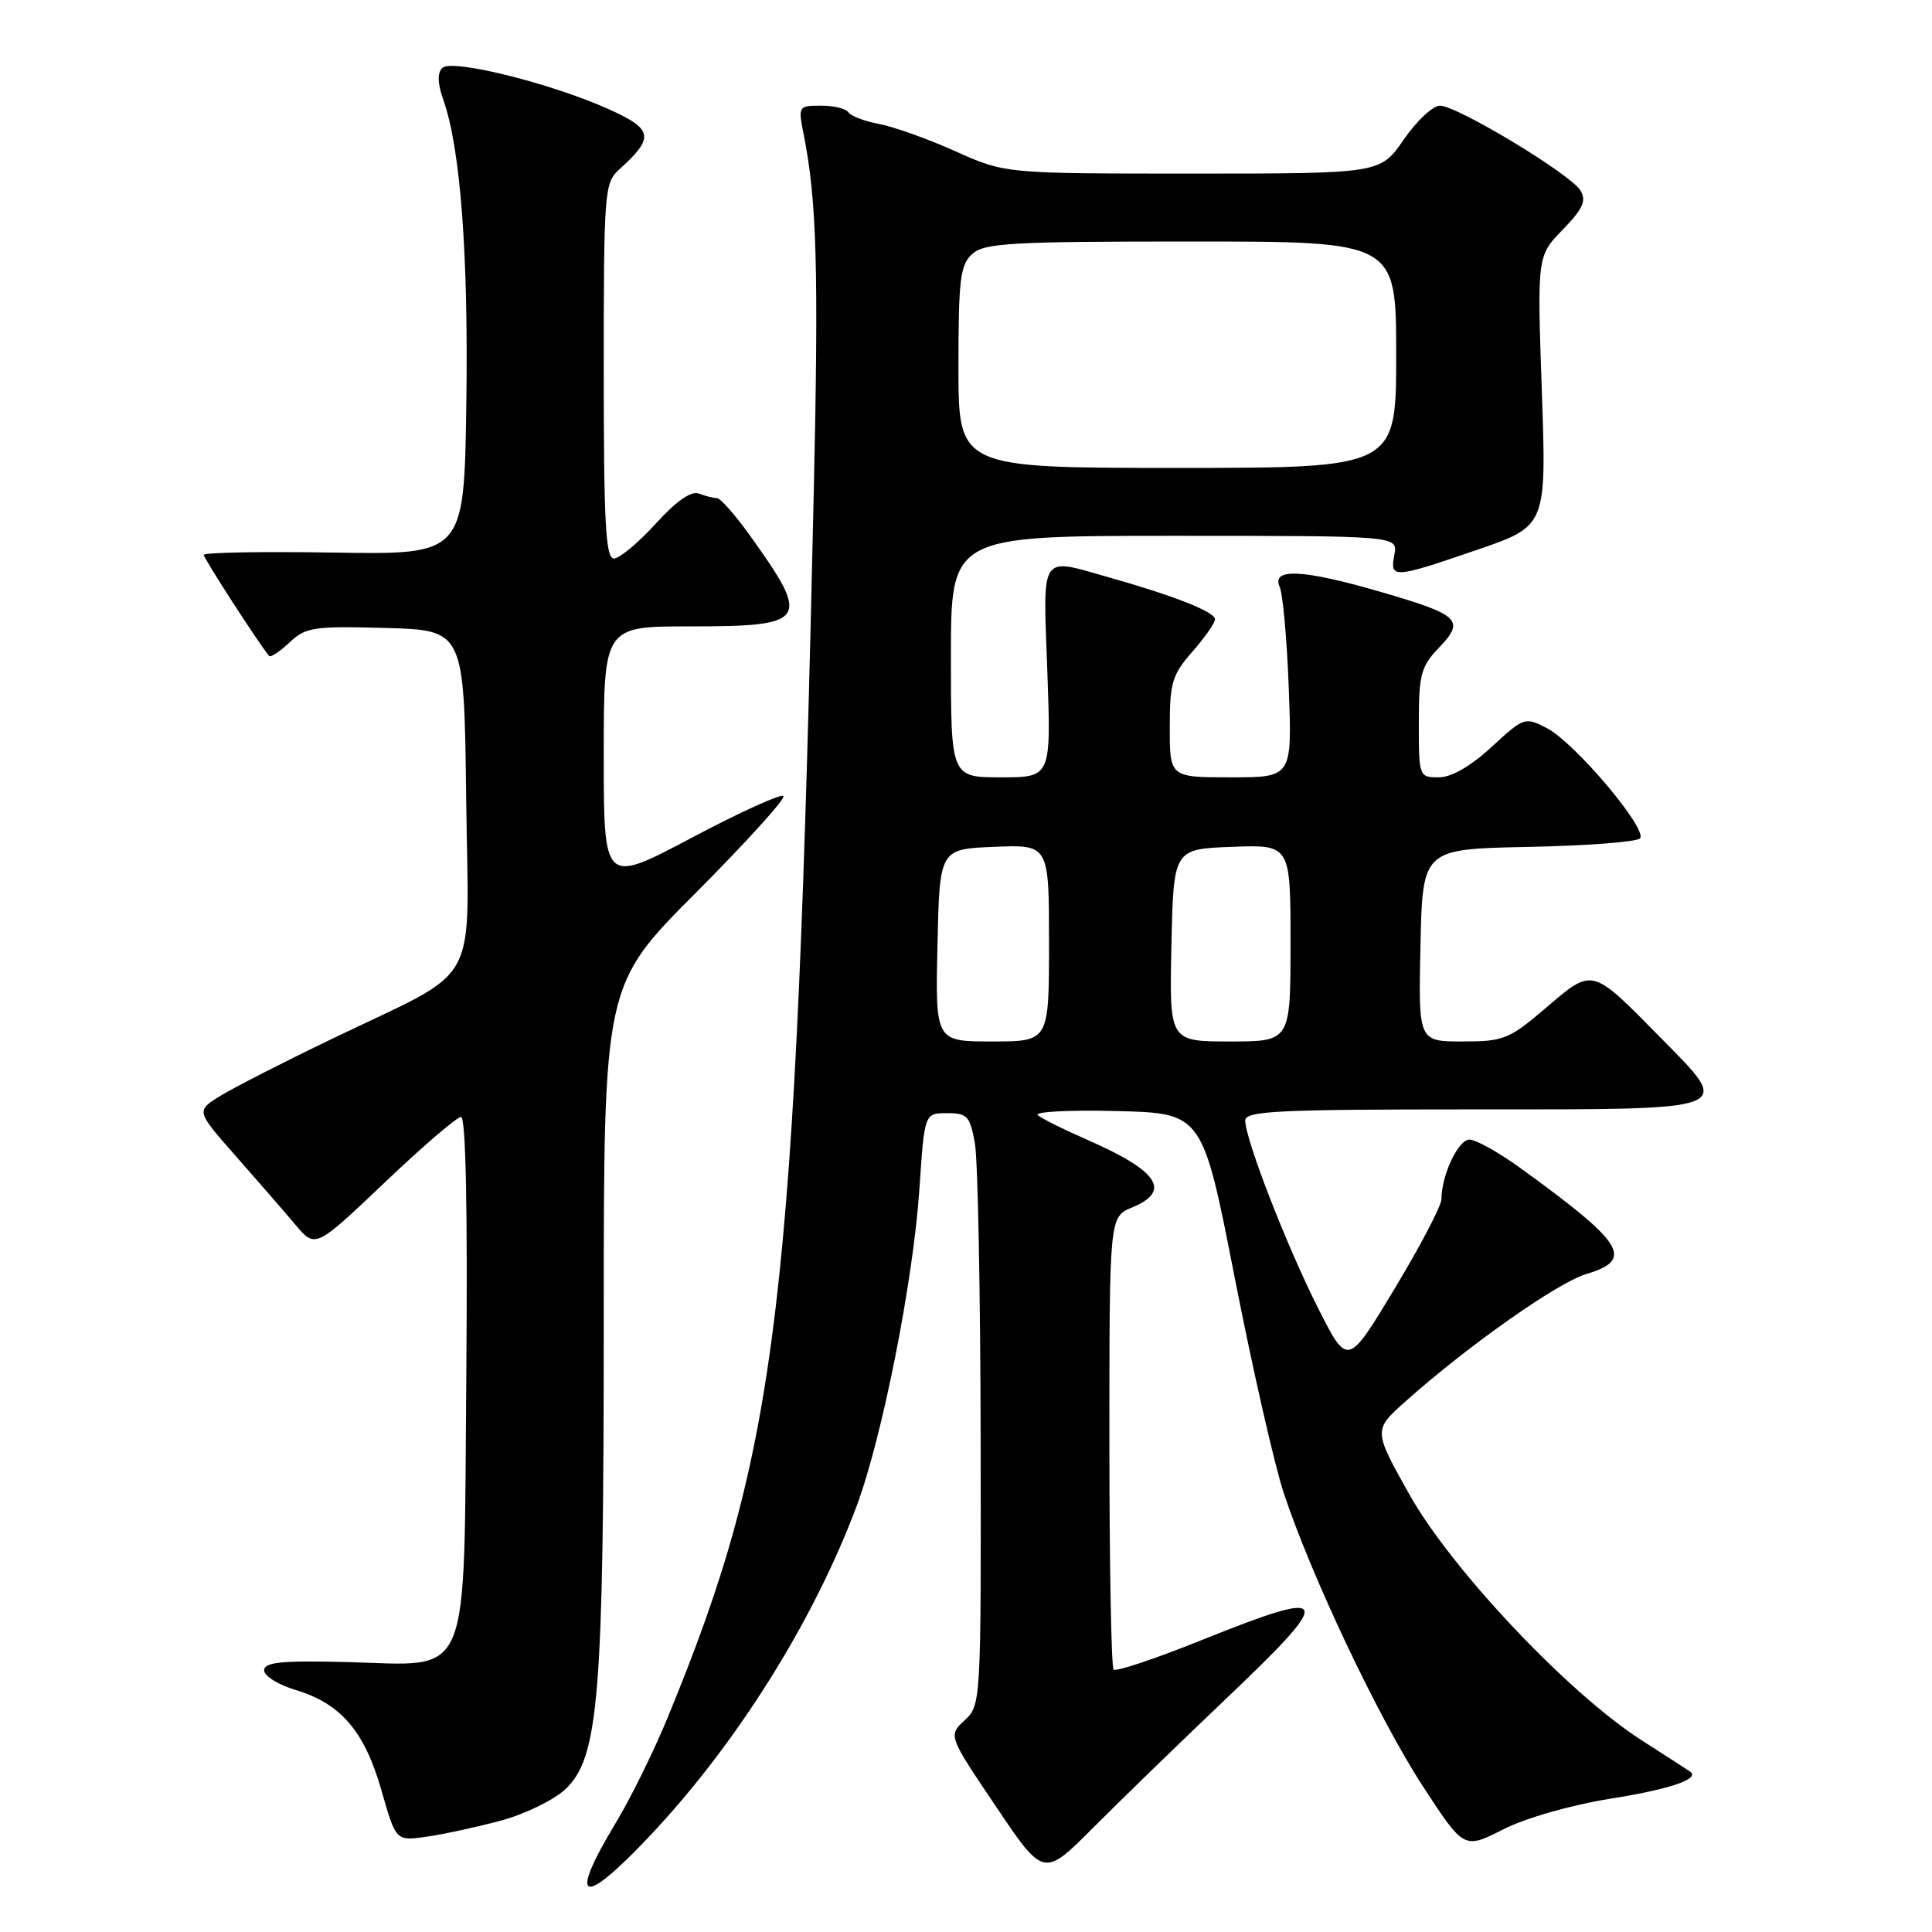 <?xml version="1.0" encoding="UTF-8" standalone="no"?>
<!DOCTYPE svg PUBLIC "-//W3C//DTD SVG 1.1//EN" "http://www.w3.org/Graphics/SVG/1.1/DTD/svg11.dtd" >
<svg xmlns="http://www.w3.org/2000/svg" xmlns:xlink="http://www.w3.org/1999/xlink" version="1.1" viewBox="0 0 256 256">
 <g >
 <path fill="currentColor"
d=" M 86.13 243.24 C 97.59 231.08 107.73 214.92 113.45 199.72 C 116.87 190.65 121.01 169.78 121.83 157.50 C 122.50 147.50 122.50 147.50 125.48 147.50 C 128.18 147.50 128.53 147.89 129.18 151.50 C 129.57 153.70 129.91 171.34 129.94 190.71 C 130.00 225.63 129.98 225.94 127.82 227.95 C 125.64 229.98 125.64 229.98 131.97 239.37 C 138.29 248.77 138.29 248.77 144.90 242.13 C 148.53 238.49 156.34 230.91 162.25 225.29 C 177.07 211.21 176.70 210.30 159.05 217.39 C 153.04 219.81 147.87 221.53 147.56 221.23 C 147.25 220.92 147.00 207.30 147.00 190.95 C 147.00 161.24 147.00 161.24 150.00 160.00 C 155.28 157.81 153.50 155.15 144.00 151.00 C 140.97 149.68 138.06 148.23 137.52 147.77 C 136.97 147.31 141.66 147.06 147.94 147.22 C 159.34 147.50 159.34 147.50 163.61 169.32 C 165.96 181.32 168.88 194.15 170.10 197.82 C 173.77 208.90 182.72 227.76 188.52 236.66 C 193.98 245.04 193.98 245.04 199.17 242.41 C 202.19 240.88 208.14 239.18 213.43 238.33 C 221.38 237.06 225.33 235.70 223.93 234.73 C 223.69 234.56 220.80 232.70 217.50 230.58 C 207.83 224.38 192.31 207.94 186.74 198.00 C 181.97 189.50 181.97 189.50 186.24 185.69 C 194.41 178.39 206.35 169.97 210.16 168.83 C 216.60 166.90 215.27 164.77 201.37 154.71 C 198.54 152.67 195.55 151.00 194.71 151.00 C 193.23 151.00 191.00 155.73 191.00 158.89 C 191.00 159.76 188.20 165.11 184.78 170.78 C 178.57 181.09 178.57 181.09 174.63 173.29 C 170.48 165.06 165.00 150.95 165.00 148.47 C 165.00 147.21 169.26 147.00 195.03 147.00 C 230.54 147.00 229.71 147.32 219.89 137.35 C 210.85 128.16 211.08 128.22 204.89 133.51 C 199.95 137.72 199.25 138.00 193.78 138.00 C 187.94 138.00 187.94 138.00 188.22 125.25 C 188.50 112.50 188.50 112.50 202.48 112.22 C 210.17 112.07 216.84 111.56 217.30 111.10 C 218.43 109.97 208.68 98.41 204.98 96.49 C 202.06 94.98 201.93 95.02 197.64 98.98 C 194.84 101.55 192.33 103.00 190.64 103.00 C 188.03 103.00 188.00 102.91 188.00 95.80 C 188.00 89.35 188.28 88.32 190.69 85.80 C 194.16 82.18 193.42 81.47 182.92 78.42 C 172.67 75.44 168.44 75.23 169.56 77.75 C 169.99 78.71 170.53 84.79 170.77 91.25 C 171.21 103.00 171.21 103.00 163.11 103.00 C 155.00 103.00 155.00 103.00 155.00 96.38 C 155.00 90.45 155.31 89.41 158.00 86.35 C 159.65 84.47 161.00 82.53 161.00 82.05 C 161.00 81.09 155.62 78.96 147.07 76.54 C 137.66 73.87 138.20 73.06 138.78 89.00 C 139.28 103.00 139.28 103.00 132.64 103.00 C 126.00 103.00 126.00 103.00 126.00 87.00 C 126.00 71.00 126.00 71.00 155.62 71.00 C 185.23 71.00 185.23 71.00 184.76 73.50 C 184.14 76.70 184.61 76.67 195.71 72.86 C 204.92 69.70 204.92 69.70 204.30 51.81 C 203.68 33.92 203.68 33.92 207.07 30.43 C 209.79 27.62 210.24 26.60 209.40 25.22 C 208.07 23.05 193.08 14.01 190.80 14.00 C 189.86 14.00 187.70 16.03 186.00 18.50 C 182.90 23.00 182.90 23.00 158.05 23.00 C 133.19 23.00 133.19 23.00 126.61 20.05 C 122.99 18.42 118.44 16.80 116.50 16.43 C 114.56 16.07 112.73 15.37 112.43 14.89 C 112.13 14.40 110.50 14.00 108.81 14.00 C 105.79 14.00 105.75 14.07 106.48 17.75 C 108.23 26.56 108.49 35.52 107.83 65.14 C 105.44 172.84 103.17 191.88 88.48 227.56 C 86.66 232.00 83.55 238.30 81.58 241.56 C 75.20 252.15 77.08 252.84 86.13 243.24 Z  M 66.30 241.26 C 69.49 240.41 73.36 238.53 74.89 237.10 C 79.35 232.93 80.00 225.03 80.00 174.72 C 80.00 130.53 80.00 130.53 92.20 118.30 C 98.91 111.57 104.13 105.80 103.81 105.47 C 103.48 105.15 97.99 107.65 91.61 111.03 C 80.00 117.18 80.00 117.18 80.00 100.09 C 80.00 83.00 80.00 83.00 91.38 83.00 C 107.08 83.00 107.53 82.31 99.27 70.82 C 97.37 68.17 95.44 66.00 94.99 66.00 C 94.53 66.00 93.46 65.73 92.61 65.40 C 91.59 65.01 89.63 66.37 86.88 69.40 C 84.57 71.93 82.09 74.00 81.35 74.00 C 80.25 74.00 80.00 69.31 80.00 49.15 C 80.00 25.21 80.08 24.24 82.09 22.42 C 86.72 18.23 86.54 17.13 80.80 14.53 C 73.20 11.08 59.85 7.75 58.60 9.00 C 57.93 9.67 57.98 11.08 58.75 13.25 C 61.01 19.62 62.08 33.79 61.79 53.50 C 61.50 73.50 61.50 73.50 44.25 73.22 C 34.76 73.07 27.00 73.20 27.00 73.53 C 27.00 73.99 34.29 85.28 35.66 86.92 C 35.85 87.15 37.07 86.35 38.36 85.13 C 40.52 83.10 41.54 82.95 51.10 83.21 C 61.50 83.50 61.50 83.50 61.77 105.75 C 62.08 131.50 64.03 127.99 44.00 137.65 C 37.67 140.69 31.03 144.09 29.23 145.19 C 25.96 147.19 25.96 147.19 31.23 153.17 C 34.13 156.46 37.69 160.56 39.15 162.29 C 41.79 165.42 41.79 165.42 50.95 156.71 C 55.98 151.92 60.55 148.00 61.09 148.00 C 61.72 148.00 61.97 160.11 61.79 181.97 C 61.43 223.67 62.69 220.64 45.96 220.23 C 37.26 220.02 35.00 220.25 35.00 221.33 C 35.00 222.07 36.88 223.25 39.17 223.93 C 45.17 225.73 48.31 229.41 50.54 237.22 C 52.46 243.95 52.46 243.95 56.48 243.38 C 58.69 243.07 63.11 242.11 66.30 241.26 Z  M 124.22 125.25 C 124.50 112.50 124.50 112.50 131.75 112.21 C 139.00 111.91 139.00 111.91 139.00 124.96 C 139.00 138.00 139.00 138.00 131.47 138.00 C 123.94 138.00 123.94 138.00 124.22 125.25 Z  M 155.22 125.25 C 155.50 112.50 155.50 112.50 163.25 112.21 C 171.00 111.92 171.00 111.92 171.00 124.96 C 171.00 138.00 171.00 138.00 162.97 138.00 C 154.94 138.00 154.94 138.00 155.22 125.25 Z  M 127.00 48.65 C 127.00 37.00 127.23 35.10 128.83 33.65 C 130.44 32.20 133.95 32.00 157.83 32.00 C 185.00 32.00 185.00 32.00 185.00 47.00 C 185.00 62.00 185.00 62.00 156.00 62.00 C 127.00 62.00 127.00 62.00 127.00 48.65 Z "/>
</g>
</svg>